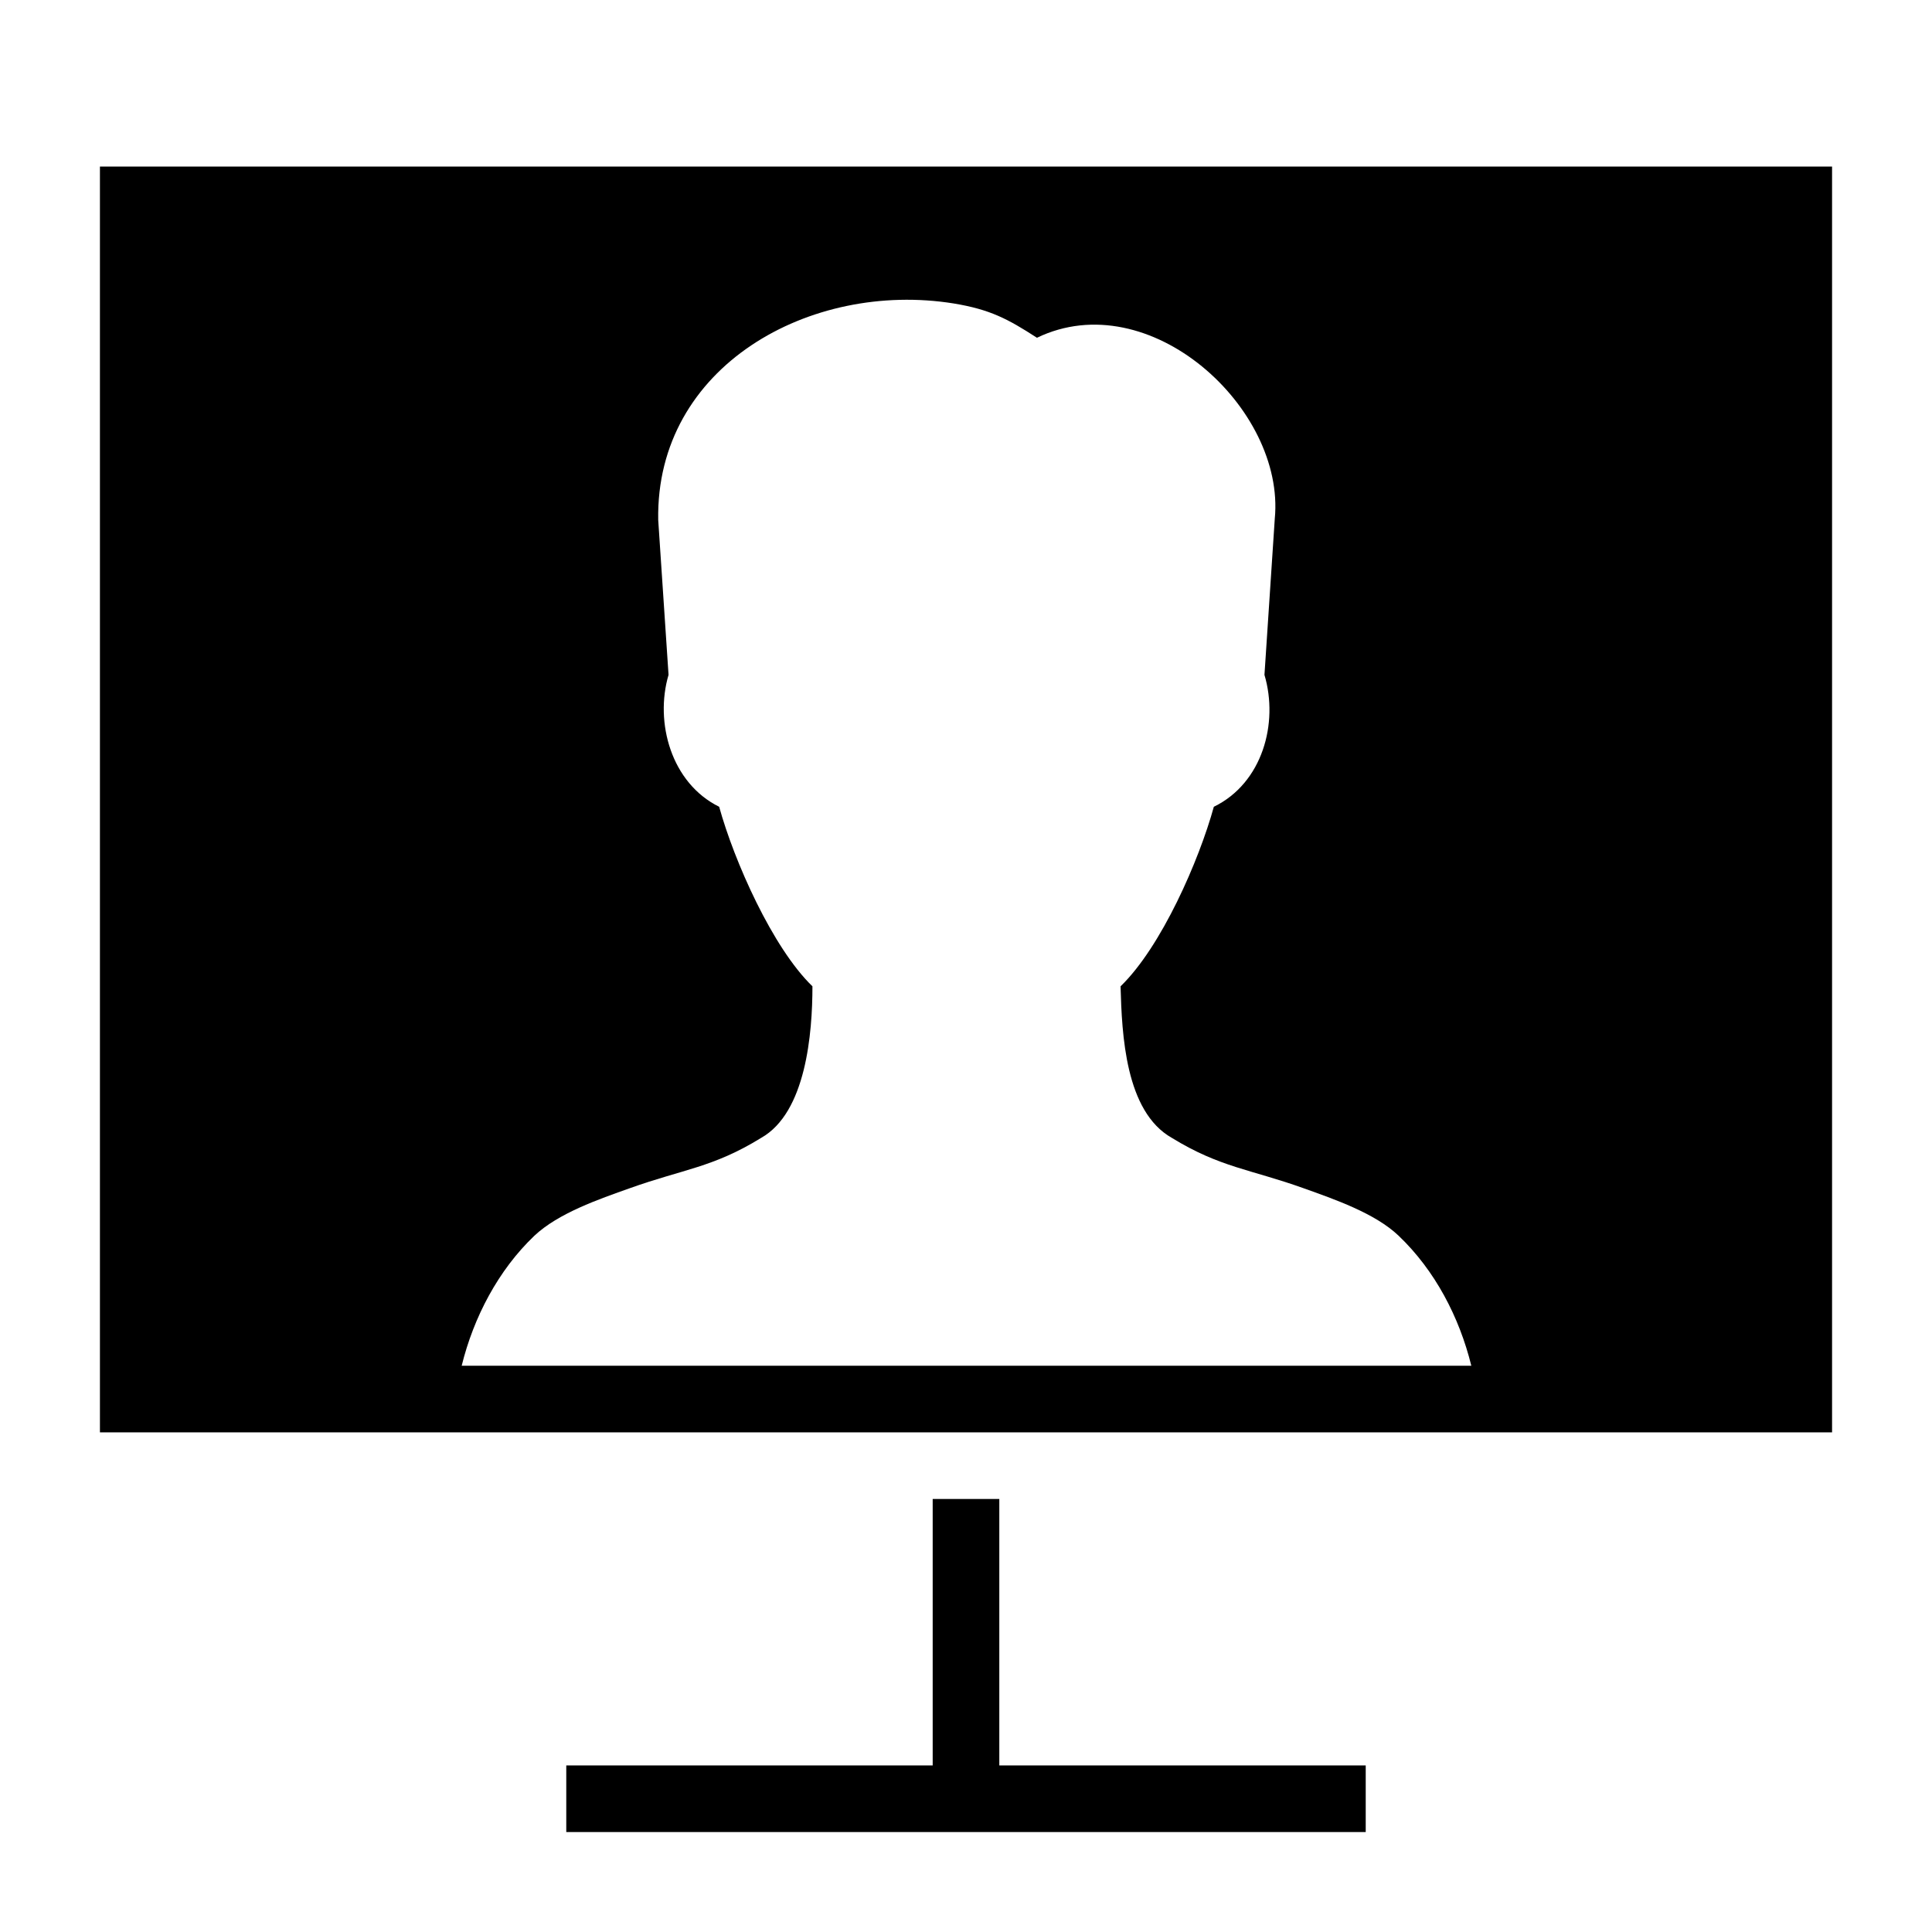 <?xml version="1.0" encoding="UTF-8"?>
<!DOCTYPE svg PUBLIC "-//W3C//DTD SVG 1.1//EN" "http://www.w3.org/Graphics/SVG/1.1/DTD/svg11.dtd">
<svg xmlns="http://www.w3.org/2000/svg" xml:space="preserve" width="580px" height="580px" shape-rendering="geometricPrecision" text-rendering="geometricPrecision" image-rendering="optimizeQuality" fill-rule="nonzero" clip-rule="nonzero" viewBox="0 0 5800 5800" xmlns:xlink="http://www.w3.org/1999/xlink">
	<title>video_chat2 icon</title>
	<desc>video_chat2 icon from the IconExperience.com I-Collection. Copyright by INCORS GmbH (www.incors.com).</desc>
		<path id="curve28"  d="M3000 4500l0 800 1100 0 0 200 -2400 0 0 -200 1100 0 0 -800 200 0zm2500 -4000l0 3800 -5200 0 0 -3800 5200 0zm-1083 3600c-36,-146 -109,-286 -218,-390 -71,-68 -194,-110 -286,-143 -159,-57 -250,-62 -395,-151 -140,-79 -150,-311 -154,-455 123,-119 236,-379 280,-539 146,-71 195,-251 152,-396l31 -469c32,-331 -376,-706 -714,-543 -88,-57 -141,-85 -250,-103 -430,-69 -895,188 -887,650l31 465c-42,143 8,325 152,396 45,163 160,423 280,539 0,140 -19,379 -154,455 -144,89 -235,94 -394,151 -93,33 -215,75 -287,143 -108,103 -182,244 -218,390l3031 0z"/>
</svg>